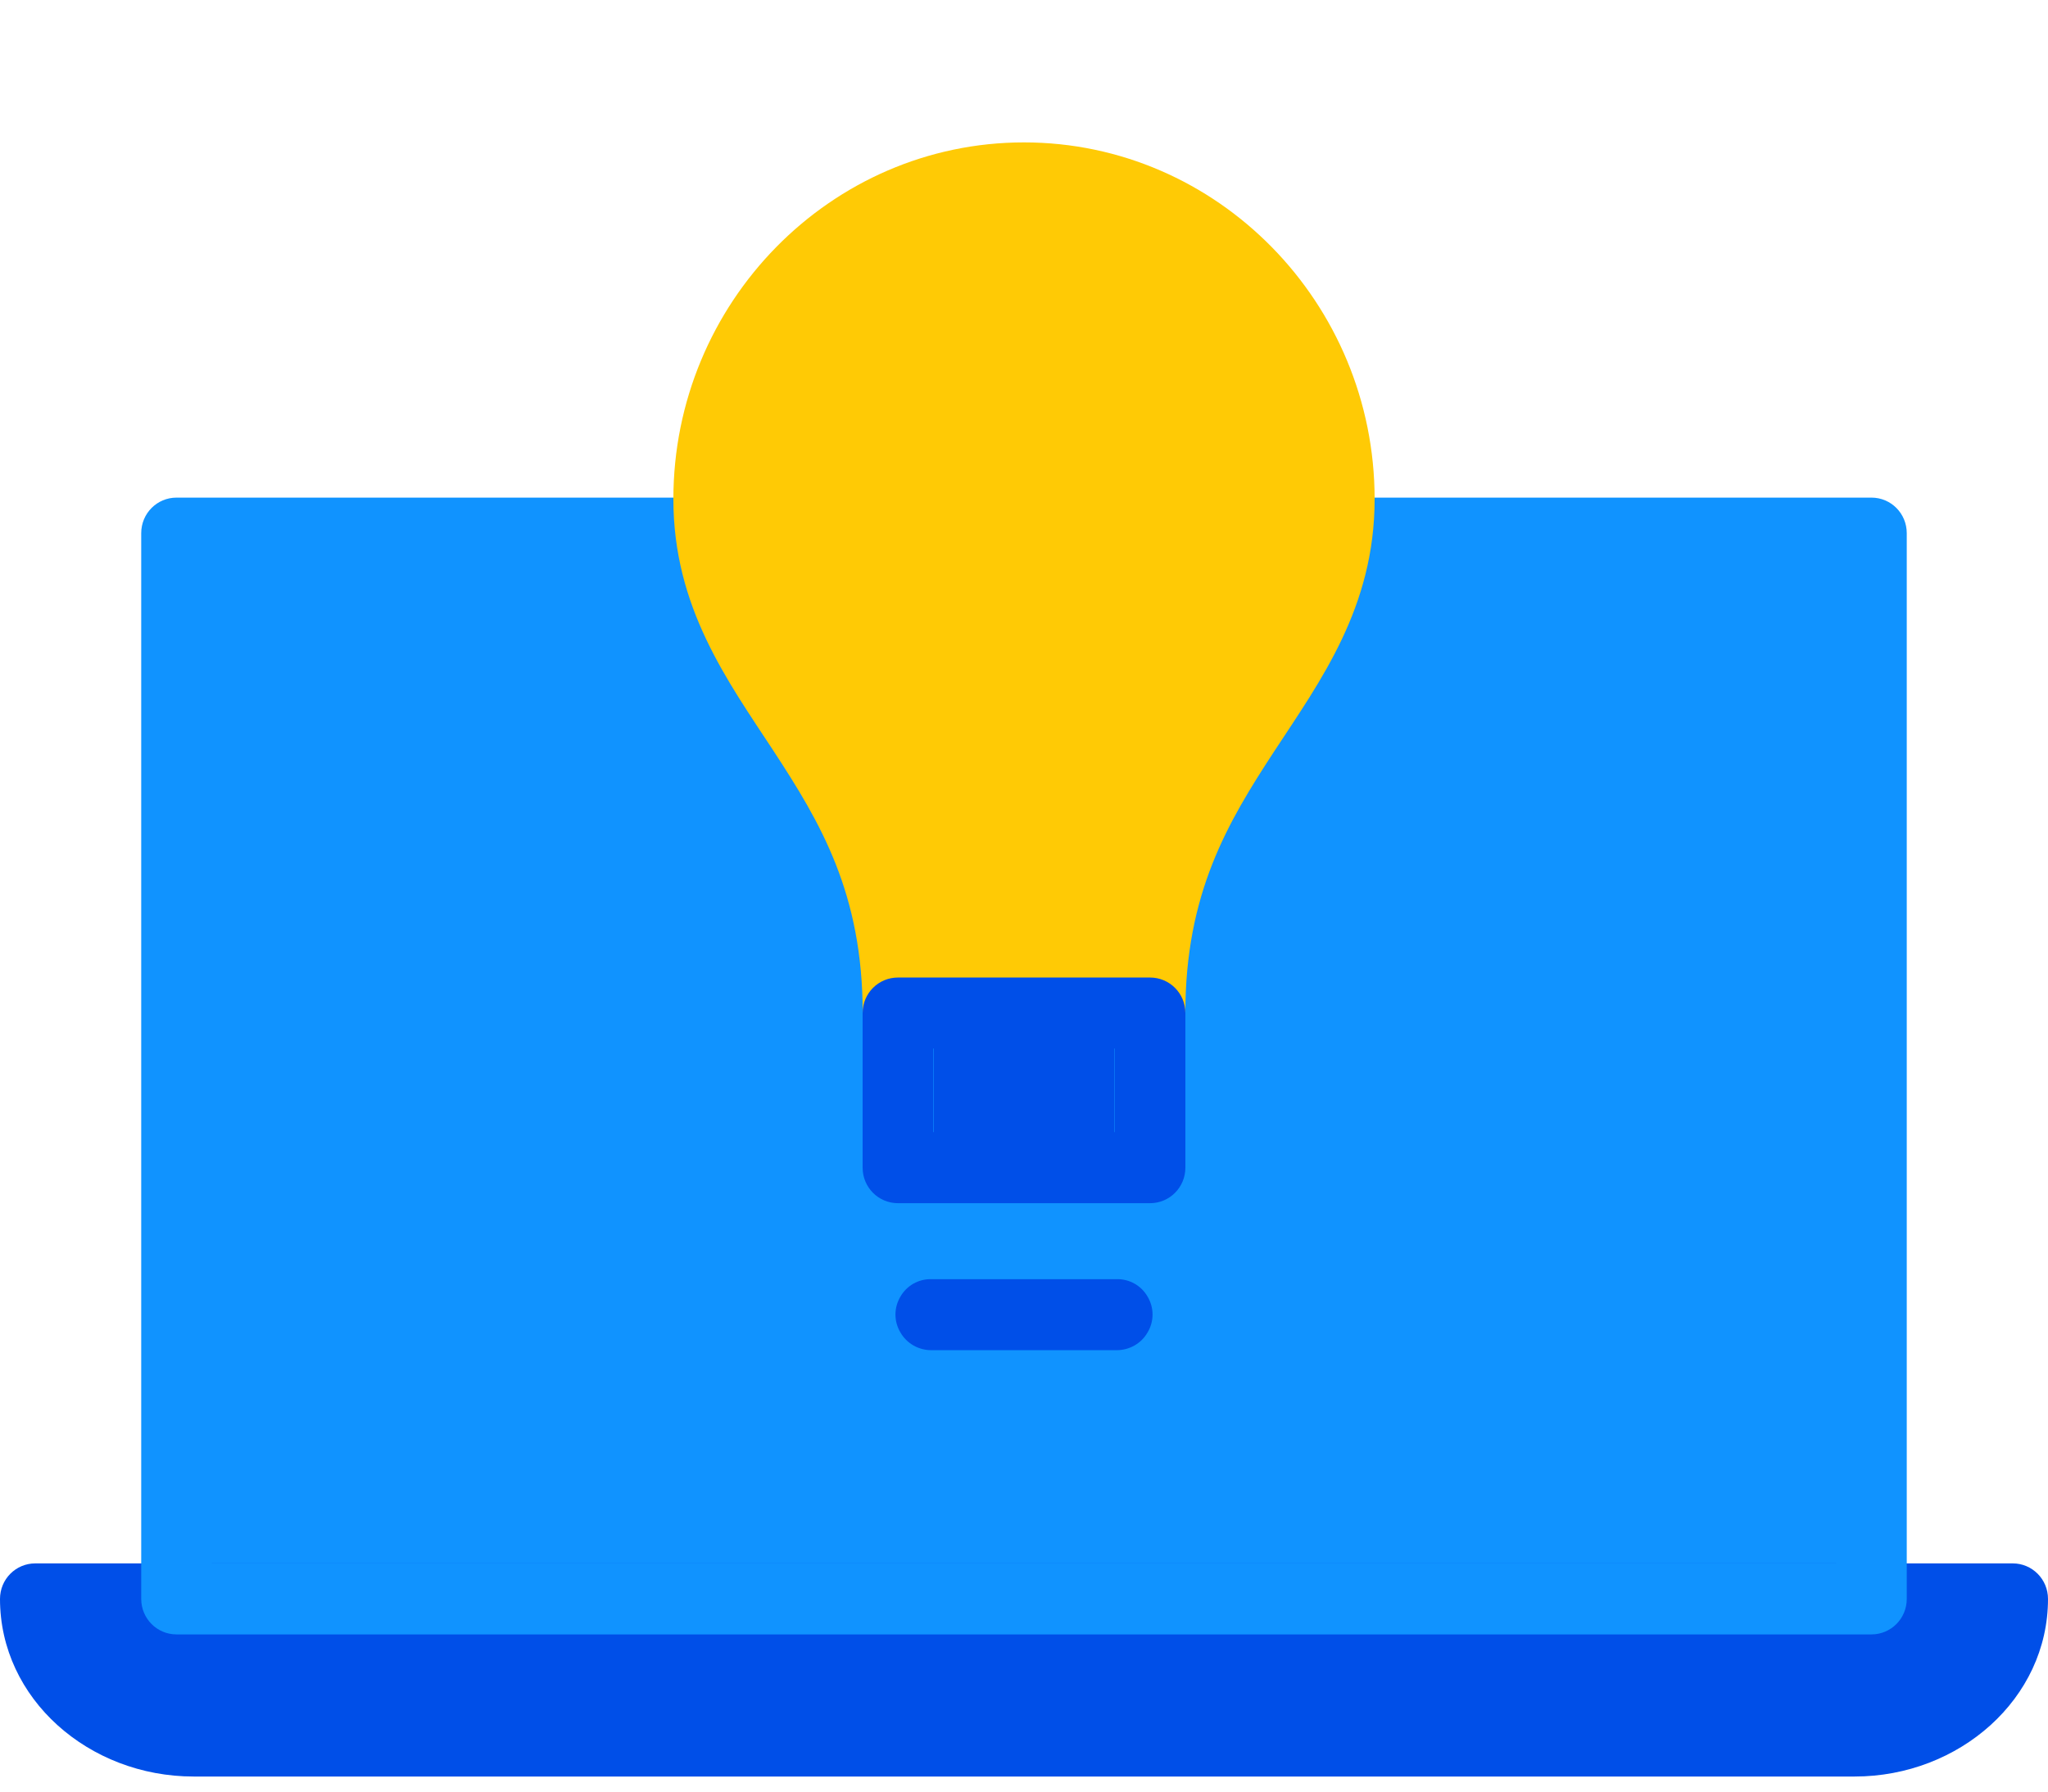 <svg width="64" height="56" viewBox="0 0 64 56" fill="none" xmlns="http://www.w3.org/2000/svg">
<g clip-path="url(#clip0)">
<path d="M6.49 17.722V49.385L57.68 49.717L58.187 17.341L6.49 17.722Z" fill="#1093FF"/>
<path d="M32.257 5.659C32.257 5.659 28.196 5.659 26.118 7.998C24.04 10.337 20.73 9.983 22.069 15.688C23.407 21.393 27.632 27.453 27.985 29.261C28.338 31.068 28.408 32.166 28.408 32.166L31.683 31.281L35.557 31.139C35.557 31.139 37.107 26.142 38.303 23.874C39.5 21.607 42.705 18.665 42.319 15.334C41.931 12.003 38.867 6.474 37.987 6.581C37.107 6.687 32.257 5.659 32.257 5.659Z" fill="#FFCA05"/>
<path d="M1.104 48.867C0.493 48.867 0 49.362 0 49.978C0 53.101 2.777 55.529 6.051 55.529H57.957C61.223 55.529 64 53.099 64 49.978C64 49.363 63.508 48.867 62.896 48.867H1.104Z" fill="#004FE8"/>
<path d="M5.517 15.554C4.906 15.554 4.413 16.049 4.413 16.665V49.976C4.413 50.591 4.905 51.087 5.517 51.087H58.482C59.093 51.087 59.586 50.593 59.586 49.976V16.665C59.586 16.05 59.095 15.554 58.482 15.554H41.035V17.774H57.38V48.866H6.621V17.776H23.104V15.555H5.517V15.554Z" fill="#1093FF"/>
<path d="M32 4.451C25.957 4.451 21.043 9.466 21.043 15.6C21.043 18.982 22.725 21.263 24.182 23.485C25.639 25.714 26.959 27.927 26.959 31.666C26.95 32.066 27.157 32.439 27.501 32.636C27.845 32.835 28.269 32.835 28.614 32.636C28.958 32.438 29.165 32.066 29.165 31.666C29.165 27.37 27.519 24.561 26.026 22.269C24.526 19.98 23.249 18.245 23.249 15.6C23.249 10.655 27.164 6.673 32 6.673C36.836 6.673 40.751 10.655 40.751 15.6C40.751 18.245 39.475 19.98 37.974 22.269C36.483 24.561 34.835 27.37 34.835 31.666C34.835 32.066 35.042 32.439 35.387 32.636C35.731 32.835 36.155 32.835 36.499 32.636C36.843 32.438 37.051 32.066 37.042 31.666C37.042 27.925 38.361 25.714 39.819 23.485C41.275 21.264 42.957 18.982 42.957 15.6C42.957 9.466 38.043 4.451 32 4.451ZM31.982 23.441C31.371 23.45 30.887 23.952 30.896 24.57V31.666C30.887 32.066 31.103 32.439 31.439 32.636C31.783 32.835 32.216 32.835 32.56 32.636C32.896 32.438 33.112 32.066 33.103 31.666V24.569C33.112 24.264 32.99 23.978 32.783 23.761C32.569 23.553 32.285 23.432 31.982 23.441Z" fill="#FFCA05"/>
<path d="M28.061 30.555C27.45 30.555 26.957 31.049 26.957 31.665V36.497C26.957 37.112 27.449 37.608 28.061 37.608H35.939C36.55 37.608 37.043 37.113 37.043 36.497V31.665C37.043 31.051 36.551 30.555 35.939 30.555H28.061ZM29.163 32.775H34.835V35.386H29.163V32.775Z" fill="#004FE8"/>
<path fill-rule="evenodd" clip-rule="evenodd" d="M29.104 39.983C28.707 39.974 28.336 40.182 28.138 40.529C27.931 40.875 27.931 41.302 28.138 41.648C28.336 41.995 28.707 42.203 29.104 42.203H34.895C35.293 42.203 35.664 41.995 35.862 41.648C36.069 41.302 36.069 40.875 35.862 40.529C35.664 40.182 35.293 39.974 34.895 39.983H29.104Z" fill="#004FE8"/>
<rect x="29.177" y="32" width="5.647" height="3.765" fill="#004FE8"/>
</g>
<defs>
<clipPath id="clip0">
<rect width="64" height="55.529" fill="white"/>
</clipPath>
</defs>
</svg>
